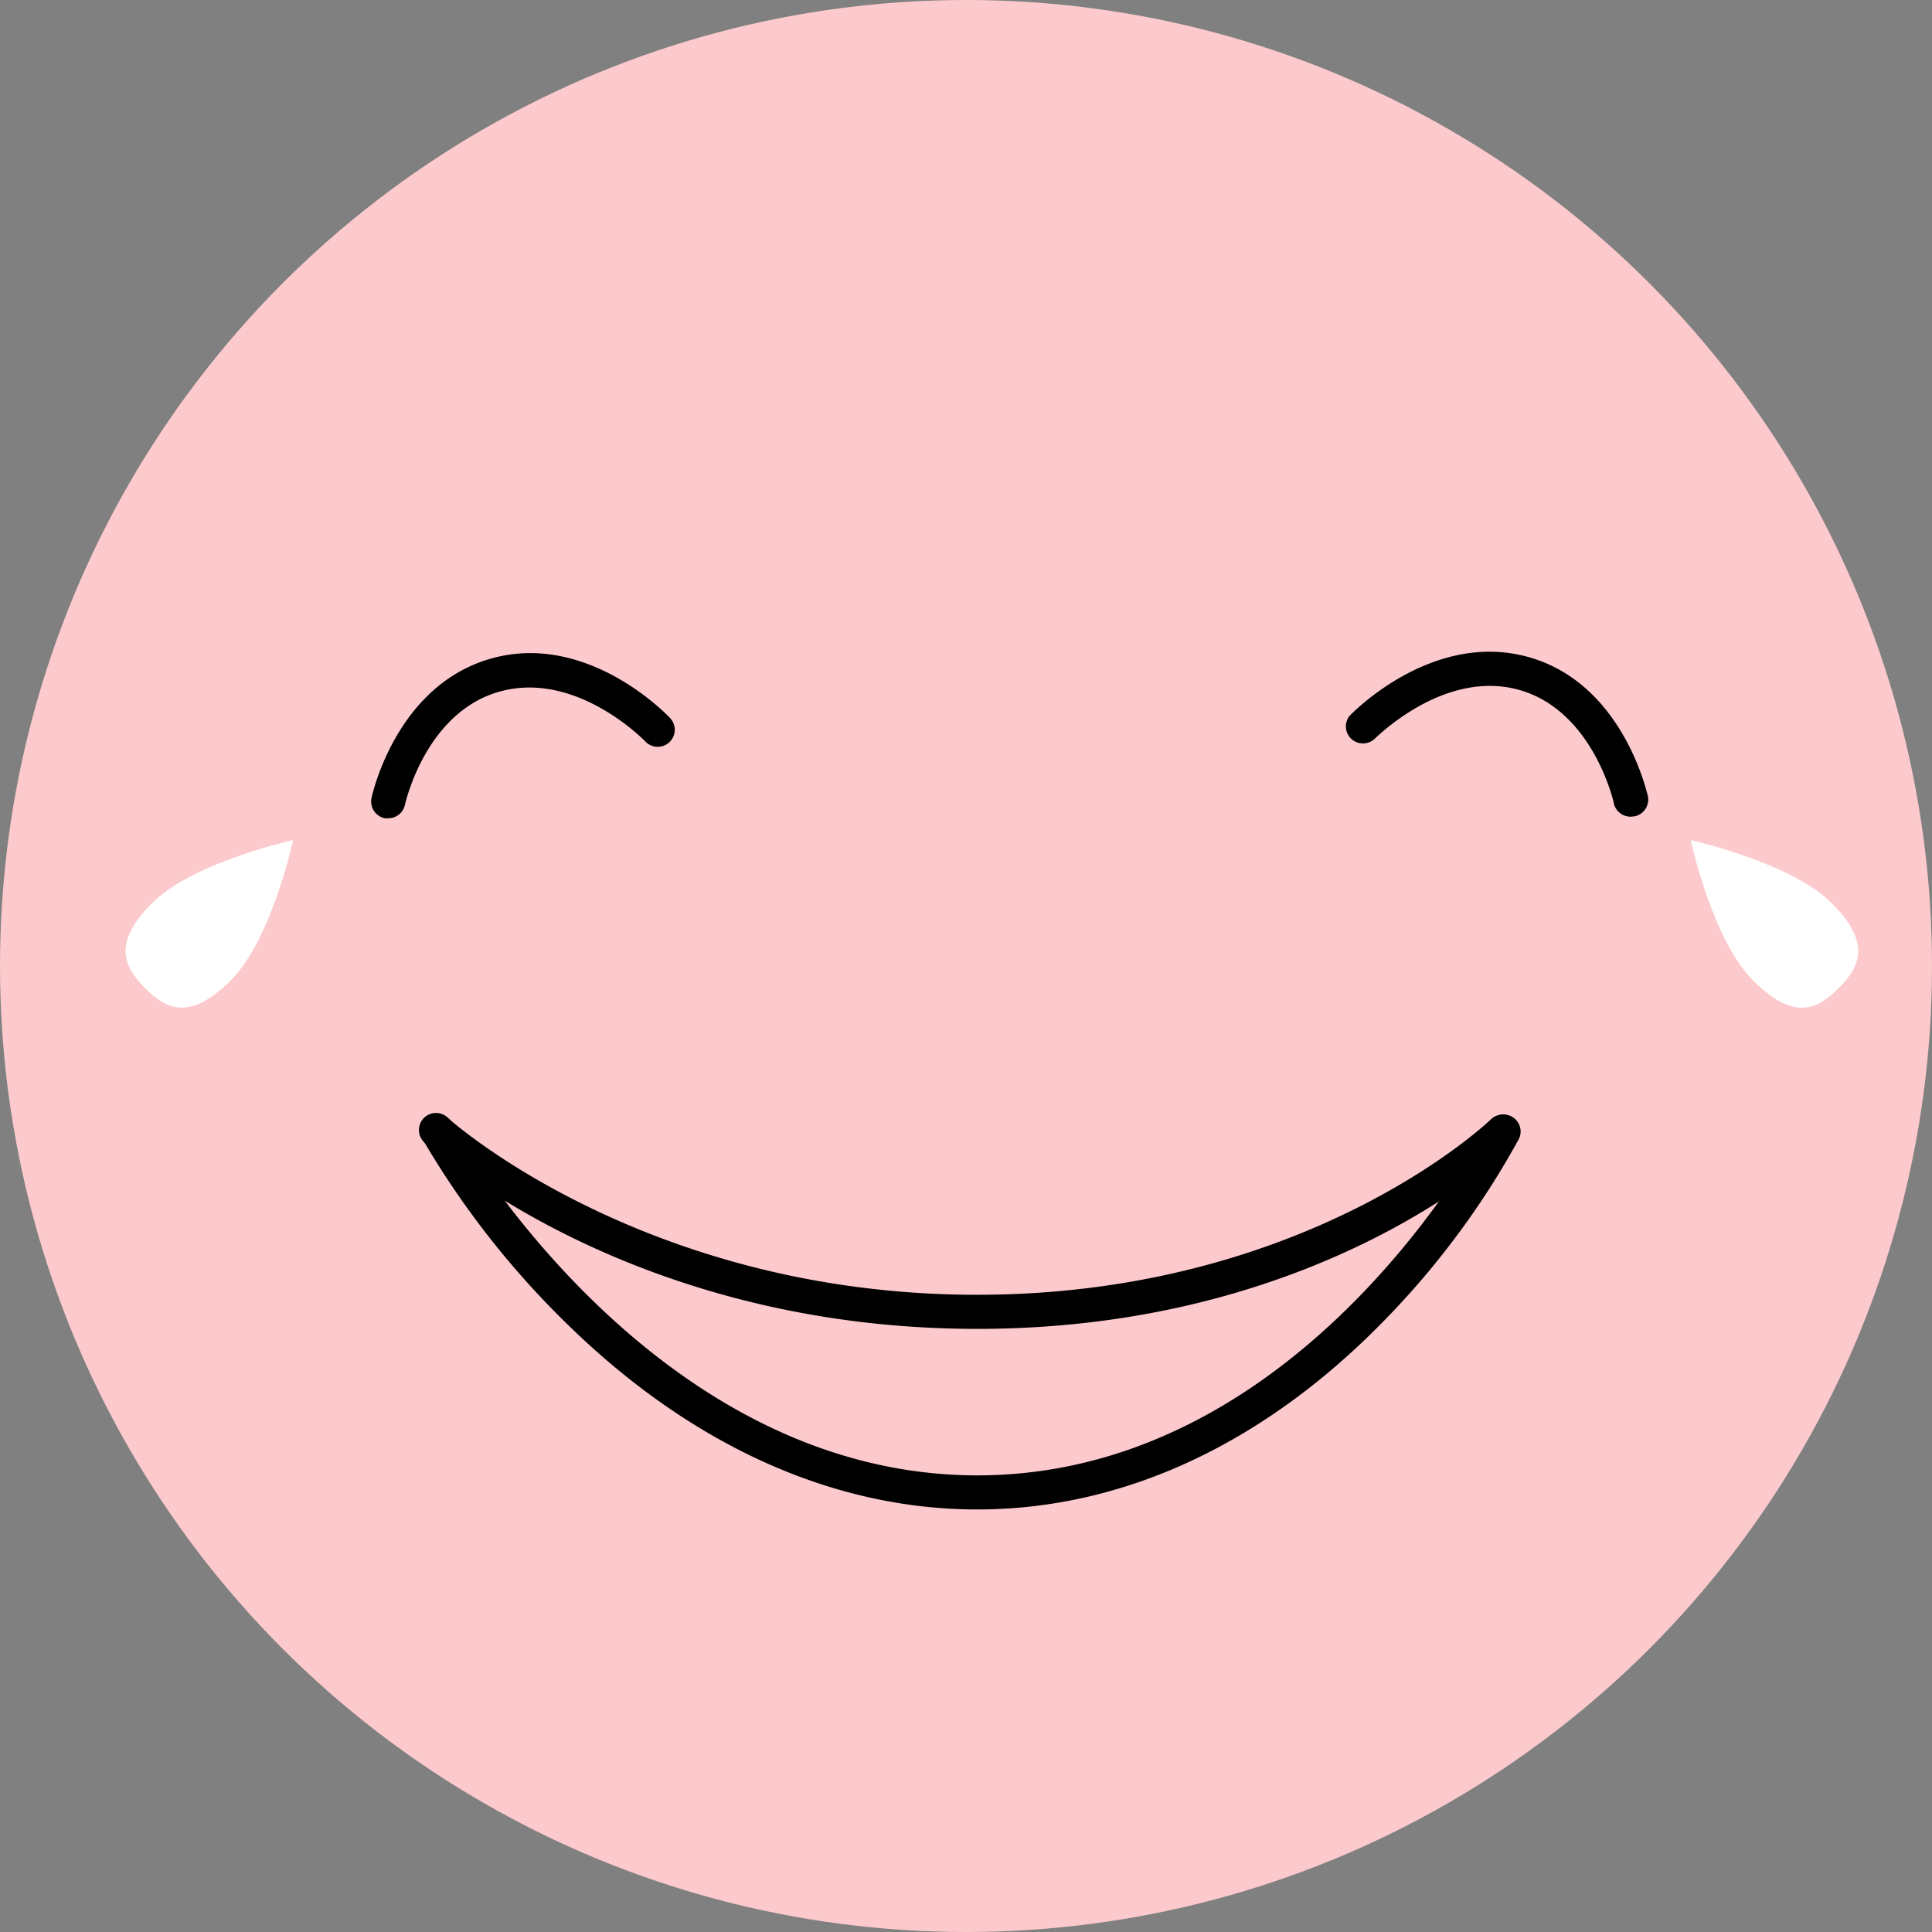 <svg xmlns="http://www.w3.org/2000/svg" viewBox="0 0 170 170"><rect x="0" y="0" width="170" height="170" fill="#808080" stroke="none"/><defs><style>.cls-1{fill:none;opacity:0.2;}.cls-2{fill:#fccacc;}.cls-3{fill:#fff;}</style></defs><g id="Layer_2" data-name="Layer 2"><g id="Drawings"><rect id="Rectangle_2497" data-name="Rectangle 2497" class="cls-1" width="170" height="170"/><circle id="Ellipse_2206" data-name="Ellipse 2206" class="cls-2" cx="85" cy="85" r="85"/><path d="M86,132.82c-12.71,0-25.19-5.64-36.09-16.31a76.75,76.75,0,0,1-12.72-16.25,1.5,1.5,0,0,1,2.63-1.44c.17.31,17.33,31,46.18,31s44.8-30.65,45-31a1.5,1.5,0,0,1,2.67,1.36,72.81,72.81,0,0,1-12.12,16.27C111,127.17,98.7,132.82,86,132.82Z"/><path d="M34.16,72a1.63,1.63,0,0,1-.31,0,1.51,1.51,0,0,1-1.16-1.78c.09-.41,2.23-10,10.62-12.3s15.33,4.92,15.62,5.23a1.5,1.5,0,1,1-2.17,2.07c-.09-.09-6-6.17-12.67-4.4s-8.44,9.94-8.46,10A1.5,1.5,0,0,1,34.16,72Z"/><path d="M143.51,71.86A1.5,1.5,0,0,1,142,70.67c0-.08-1.85-8.25-8.46-10S121,65,120.91,65.05A1.5,1.5,0,0,1,118.74,63c.29-.3,7.25-7.46,15.62-5.22S144.89,69.64,145,70.05a1.51,1.51,0,0,1-1.16,1.78Z"/><path id="Path_5501" data-name="Path 5501" class="cls-3" d="M25.79,73.92s-1.88,8.75-5.48,12.34-5.65,2.58-7.54.69-2.92-4,.68-7.55S25.79,73.92,25.79,73.92Z"/><path id="Path_5502" data-name="Path 5502" class="cls-3" d="M148.77,73.92s1.88,8.75,5.48,12.35,5.65,2.57,7.54.68,2.91-4-.68-7.54S148.77,73.92,148.77,73.92Z"/><path d="M86,116.93c-30.35,0-47.78-15.61-48.51-16.28a1.5,1.5,0,1,1,2-2.21c.17.15,17.35,15.49,46.48,15.49s45.09-15.3,45.24-15.46a1.5,1.5,0,0,1,2.1,2.14C132.65,101.28,116.36,116.93,86,116.93Z"/></g></g></svg>